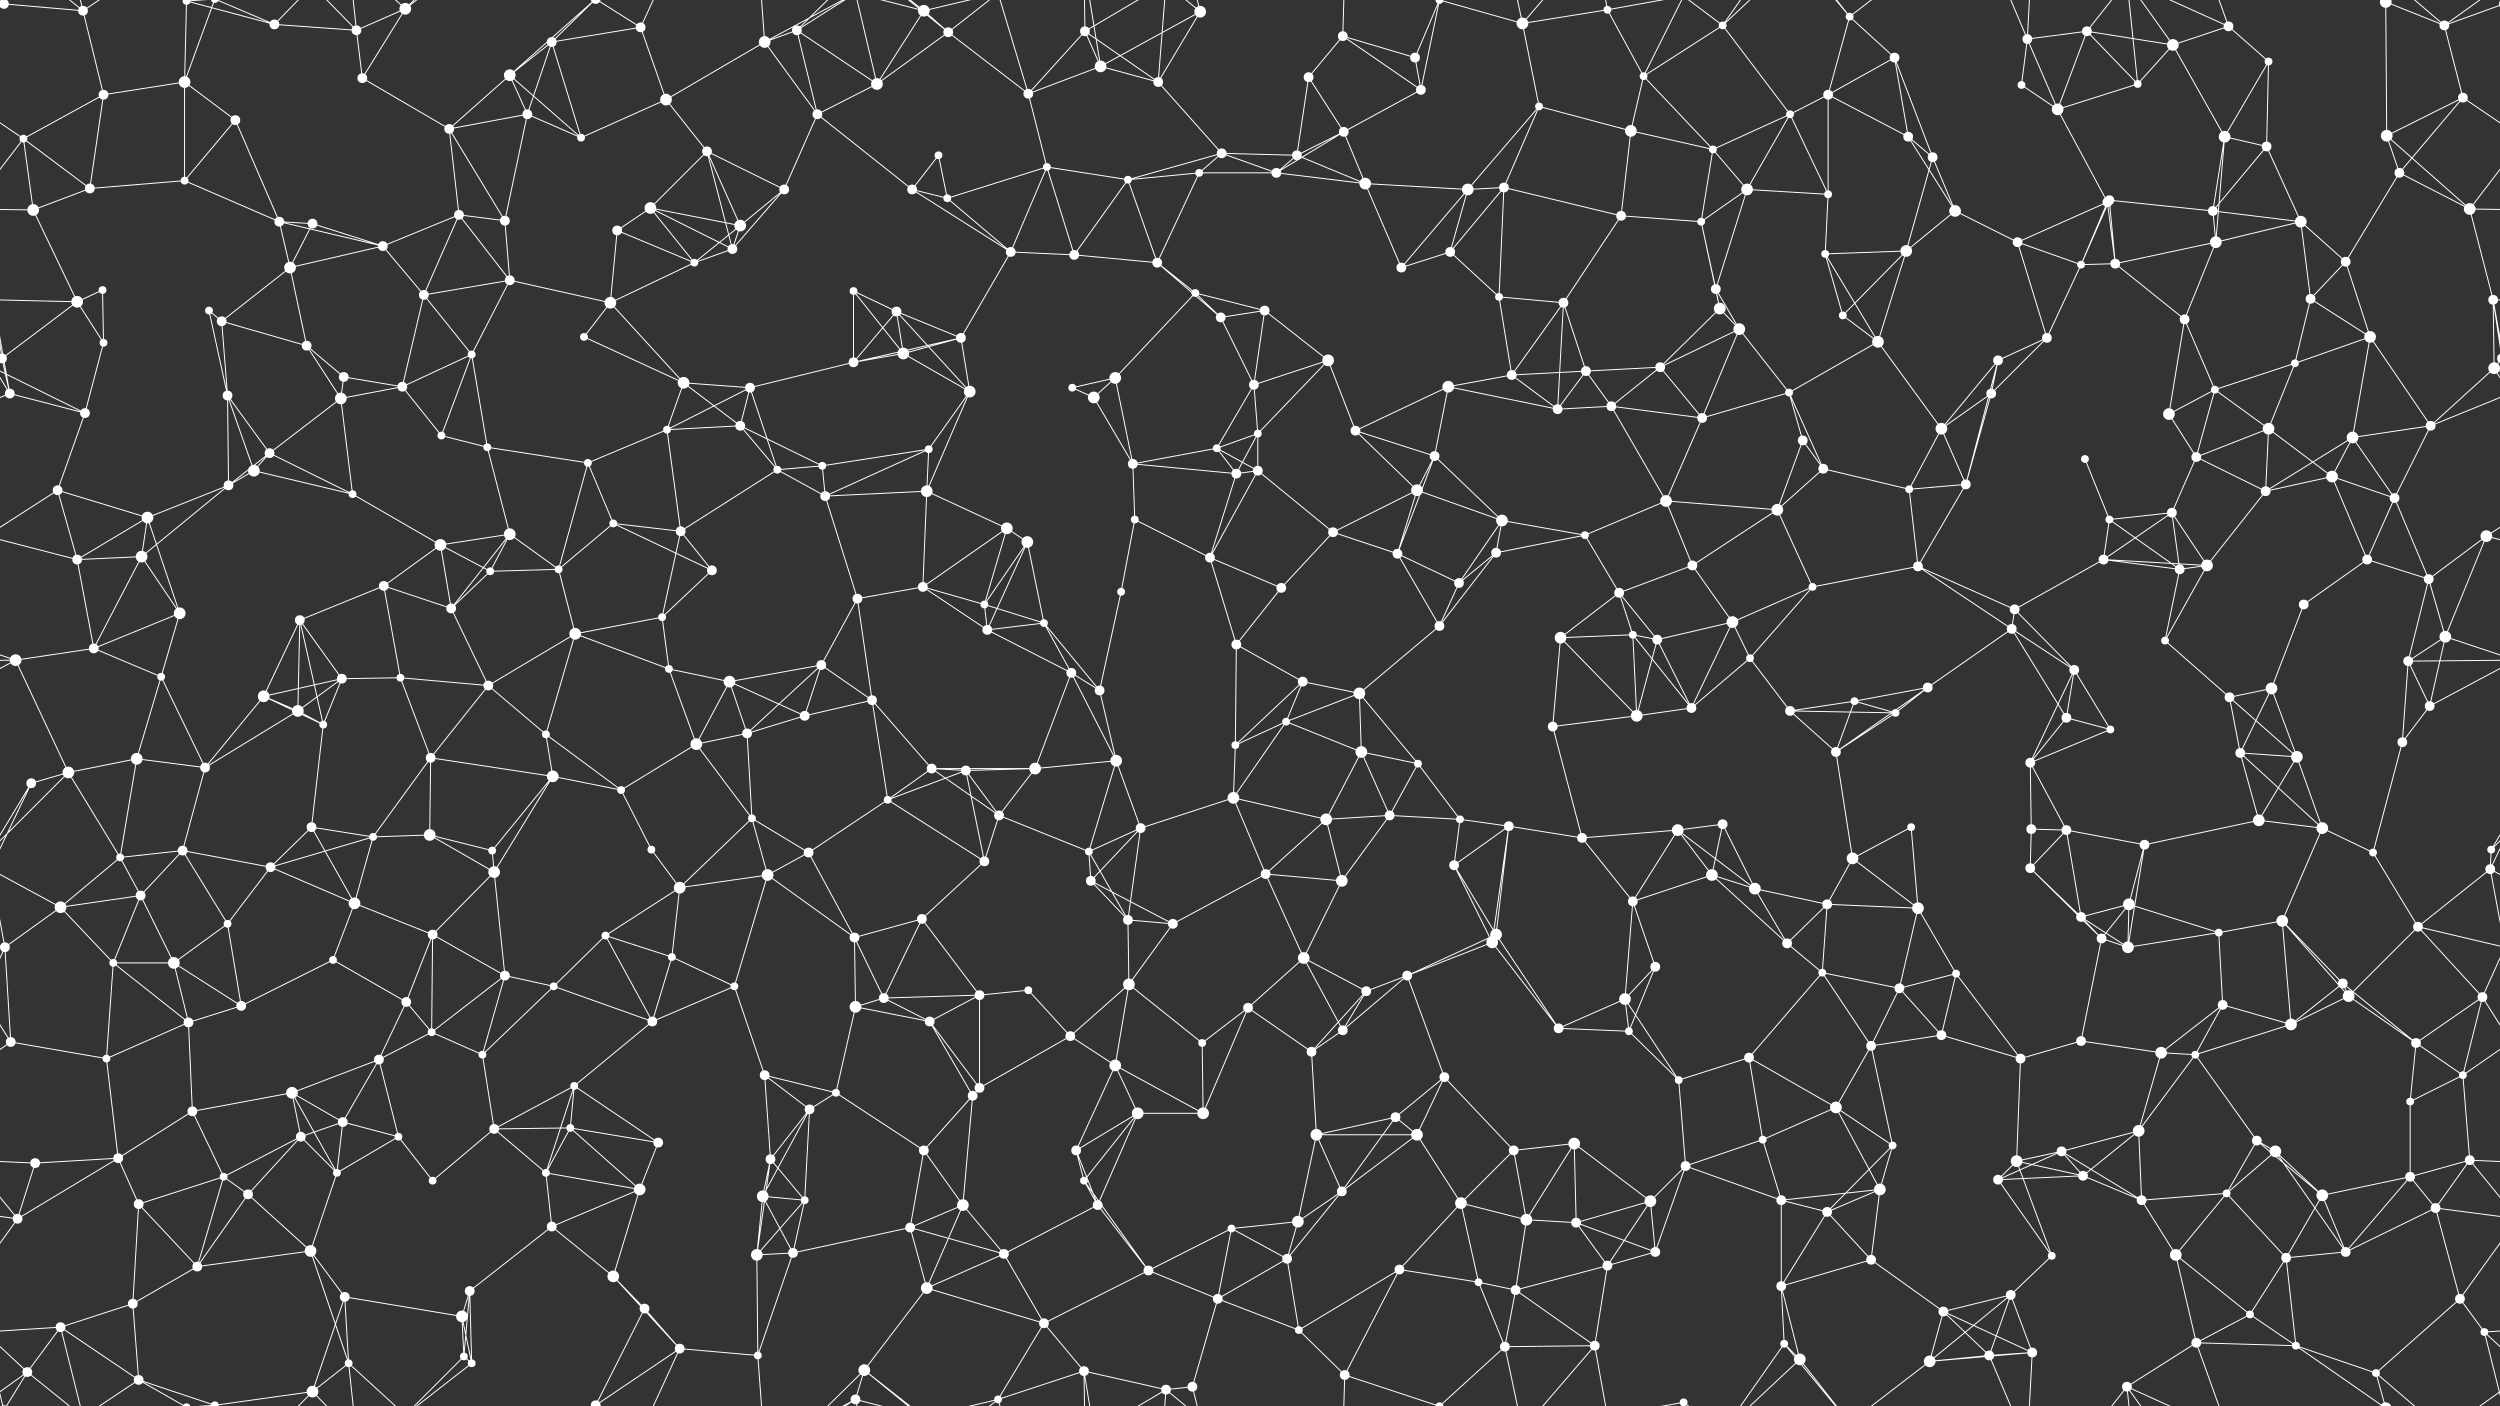 <svg xmlns="http://www.w3.org/2000/svg" width="2560" height="1440" fill="#fff"><rect width="100%" height="100%" fill="#333333" stroke="none"/><circle cx="4" cy="4" r="5"/><circle cx="2564" cy="4" r="5"/><circle cx="4" cy="1444" r="5"/><circle cx="2564" cy="1444" r="5"/><circle cx="85" cy="11" r="5"/><circle cx="191" cy="1" r="4"/><circle cx="191" cy="1441" r="4"/><circle cx="281" cy="25" r="5"/><circle cx="365" cy="31" r="5"/><circle cx="415" cy="9" r="6"/><circle cx="522" cy="77" r="6"/><circle cx="565" cy="43" r="5"/><circle cx="656" cy="28" r="5"/><circle cx="783" cy="43" r="6"/><circle cx="816" cy="31" r="5"/><circle cx="946" cy="11" r="6"/><circle cx="971" cy="33" r="5"/><circle cx="1111" cy="32" r="5"/><circle cx="1127" cy="68" r="6"/><circle cx="1229" cy="12" r="6"/><circle cx="1340" cy="79" r="5"/><circle cx="1375" cy="37" r="5"/><circle cx="1449" cy="59" r="5"/><circle cx="1559" cy="24" r="6"/><circle cx="1646" cy="10" r="4"/><circle cx="1683" cy="78" r="4"/><circle cx="1764" cy="26" r="4"/><circle cx="1894" cy="17" r="4"/><circle cx="1940" cy="59" r="5"/><circle cx="2076" cy="40" r="5"/><circle cx="2137" cy="32" r="5"/><circle cx="2225" cy="46" r="6"/><circle cx="2282" cy="27" r="5"/><circle cx="2323" cy="63" r="4"/><circle cx="2443" cy="2" r="6"/><circle cx="2443" cy="1442" r="6"/><circle cx="2503" cy="26" r="5"/><circle cx="24" cy="142" r="4"/><circle cx="106" cy="97" r="5"/><circle cx="189" cy="84" r="6"/><circle cx="241" cy="123" r="5"/><circle cx="371" cy="80" r="5"/><circle cx="460" cy="132" r="5"/><circle cx="540" cy="117" r="5"/><circle cx="595" cy="141" r="4"/><circle cx="682" cy="102" r="6"/><circle cx="724" cy="155" r="5"/><circle cx="837" cy="117" r="5"/><circle cx="898" cy="86" r="6"/><circle cx="961" cy="159" r="4"/><circle cx="1053" cy="96" r="5"/><circle cx="1186" cy="84" r="5"/><circle cx="1251" cy="157" r="5"/><circle cx="1328" cy="159" r="5"/><circle cx="1376" cy="135" r="5"/><circle cx="1455" cy="92" r="5"/><circle cx="1576" cy="109" r="4"/><circle cx="1670" cy="134" r="6"/><circle cx="1754" cy="153" r="4"/><circle cx="1833" cy="117" r="4"/><circle cx="1872" cy="97" r="5"/><circle cx="1954" cy="140" r="5"/><circle cx="2070" cy="87" r="4"/><circle cx="2107" cy="112" r="6"/><circle cx="2189" cy="86" r="4"/><circle cx="2278" cy="140" r="6"/><circle cx="2321" cy="150" r="5"/><circle cx="2444" cy="139" r="6"/><circle cx="2522" cy="100" r="5"/><circle cx="34" cy="215" r="6"/><circle cx="92" cy="193" r="5"/><circle cx="189" cy="185" r="4"/><circle cx="286" cy="227" r="5"/><circle cx="320" cy="229" r="5"/><circle cx="470" cy="220" r="5"/><circle cx="517" cy="226" r="5"/><circle cx="632" cy="236" r="5"/><circle cx="666" cy="213" r="6"/><circle cx="758" cy="231" r="6"/><circle cx="803" cy="194" r="5"/><circle cx="934" cy="194" r="5"/><circle cx="970" cy="203" r="4"/><circle cx="1072" cy="171" r="4"/><circle cx="1155" cy="184" r="4"/><circle cx="1228" cy="177" r="4"/><circle cx="1307" cy="177" r="5"/><circle cx="1398" cy="188" r="6"/><circle cx="1503" cy="194" r="6"/><circle cx="1540" cy="192" r="5"/><circle cx="1660" cy="221" r="5"/><circle cx="1742" cy="227" r="4"/><circle cx="1789" cy="194" r="6"/><circle cx="1872" cy="199" r="4"/><circle cx="1979" cy="161" r="5"/><circle cx="2002" cy="216" r="6"/><circle cx="2158" cy="207" r="5"/><circle cx="2160" cy="205" r="5"/><circle cx="2266" cy="216" r="5"/><circle cx="2356" cy="227" r="6"/><circle cx="2457" cy="177" r="5"/><circle cx="2529" cy="214" r="6"/><circle cx="79" cy="309" r="6"/><circle cx="105" cy="297" r="4"/><circle cx="214" cy="318" r="4"/><circle cx="297" cy="274" r="6"/><circle cx="392" cy="252" r="5"/><circle cx="434" cy="302" r="5"/><circle cx="522" cy="287" r="5"/><circle cx="625" cy="310" r="6"/><circle cx="711" cy="269" r="4"/><circle cx="750" cy="255" r="5"/><circle cx="874" cy="298" r="4"/><circle cx="918" cy="319" r="5"/><circle cx="1035" cy="258" r="5"/><circle cx="1100" cy="261" r="5"/><circle cx="1185" cy="269" r="5"/><circle cx="1224" cy="300" r="4"/><circle cx="1295" cy="318" r="5"/><circle cx="1435" cy="274" r="5"/><circle cx="1485" cy="258" r="5"/><circle cx="1535" cy="304" r="4"/><circle cx="1601" cy="310" r="5"/><circle cx="1757" cy="296" r="5"/><circle cx="1761" cy="316" r="6"/><circle cx="1869" cy="260" r="4"/><circle cx="1952" cy="257" r="6"/><circle cx="2066" cy="248" r="5"/><circle cx="2131" cy="271" r="4"/><circle cx="2166" cy="270" r="5"/><circle cx="2269" cy="248" r="6"/><circle cx="2366" cy="306" r="5"/><circle cx="2402" cy="268" r="5"/><circle cx="2553" cy="307" r="5"/><circle cx="2" cy="367" r="5"/><circle cx="2562" cy="367" r="5"/><circle cx="106" cy="351" r="4"/><circle cx="227" cy="329" r="5"/><circle cx="314" cy="354" r="5"/><circle cx="352" cy="386" r="5"/><circle cx="412" cy="396" r="5"/><circle cx="483" cy="363" r="4"/><circle cx="598" cy="345" r="4"/><circle cx="700" cy="392" r="6"/><circle cx="768" cy="397" r="5"/><circle cx="874" cy="371" r="5"/><circle cx="925" cy="362" r="6"/><circle cx="984" cy="346" r="5"/><circle cx="1098" cy="397" r="4"/><circle cx="1142" cy="387" r="6"/><circle cx="1250" cy="325" r="5"/><circle cx="1284" cy="394" r="5"/><circle cx="1360" cy="369" r="6"/><circle cx="1483" cy="396" r="6"/><circle cx="1548" cy="384" r="5"/><circle cx="1624" cy="380" r="5"/><circle cx="1700" cy="376" r="5"/><circle cx="1781" cy="337" r="6"/><circle cx="1887" cy="323" r="4"/><circle cx="1923" cy="350" r="6"/><circle cx="2046" cy="369" r="5"/><circle cx="2096" cy="346" r="5"/><circle cx="2237" cy="327" r="5"/><circle cx="2268" cy="399" r="4"/><circle cx="2350" cy="372" r="4"/><circle cx="2427" cy="345" r="6"/><circle cx="2554" cy="377" r="6"/><circle cx="10" cy="403" r="5"/><circle cx="87" cy="423" r="5"/><circle cx="233" cy="405" r="5"/><circle cx="276" cy="464" r="5"/><circle cx="349" cy="408" r="6"/><circle cx="452" cy="446" r="4"/><circle cx="499" cy="458" r="4"/><circle cx="602" cy="474" r="4"/><circle cx="683" cy="440" r="4"/><circle cx="758" cy="436" r="5"/><circle cx="842" cy="477" r="4"/><circle cx="951" cy="460" r="4"/><circle cx="993" cy="401" r="6"/><circle cx="1120" cy="407" r="6"/><circle cx="1160" cy="475" r="5"/><circle cx="1246" cy="459" r="4"/><circle cx="1288" cy="444" r="4"/><circle cx="1388" cy="441" r="5"/><circle cx="1469" cy="467" r="5"/><circle cx="1595" cy="419" r="5"/><circle cx="1650" cy="416" r="5"/><circle cx="1743" cy="428" r="5"/><circle cx="1832" cy="402" r="4"/><circle cx="1846" cy="451" r="5"/><circle cx="1988" cy="439" r="6"/><circle cx="2039" cy="403" r="5"/><circle cx="2135" cy="470" r="4"/><circle cx="2221" cy="424" r="6"/><circle cx="2249" cy="468" r="5"/><circle cx="2323" cy="439" r="6"/><circle cx="2409" cy="448" r="6"/><circle cx="2489" cy="436" r="5"/><circle cx="59" cy="502" r="5"/><circle cx="151" cy="530" r="6"/><circle cx="234" cy="497" r="5"/><circle cx="260" cy="482" r="6"/><circle cx="361" cy="506" r="4"/><circle cx="451" cy="558" r="6"/><circle cx="522" cy="547" r="6"/><circle cx="628" cy="536" r="4"/><circle cx="697" cy="544" r="5"/><circle cx="796" cy="481" r="4"/><circle cx="845" cy="508" r="5"/><circle cx="949" cy="503" r="6"/><circle cx="1031" cy="541" r="6"/><circle cx="1052" cy="555" r="6"/><circle cx="1162" cy="532" r="4"/><circle cx="1266" cy="485" r="5"/><circle cx="1288" cy="482" r="5"/><circle cx="1365" cy="545" r="5"/><circle cx="1451" cy="502" r="6"/><circle cx="1538" cy="533" r="6"/><circle cx="1623" cy="548" r="4"/><circle cx="1706" cy="513" r="6"/><circle cx="1820" cy="522" r="6"/><circle cx="1867" cy="480" r="5"/><circle cx="1955" cy="501" r="4"/><circle cx="2013" cy="496" r="5"/><circle cx="2160" cy="532" r="4"/><circle cx="2224" cy="525" r="5"/><circle cx="2320" cy="503" r="5"/><circle cx="2388" cy="488" r="6"/><circle cx="2452" cy="510" r="5"/><circle cx="2546" cy="549" r="6"/><circle cx="79" cy="573" r="5"/><circle cx="145" cy="570" r="6"/><circle cx="184" cy="628" r="6"/><circle cx="307" cy="635" r="5"/><circle cx="393" cy="600" r="5"/><circle cx="462" cy="623" r="5"/><circle cx="502" cy="585" r="4"/><circle cx="572" cy="583" r="4"/><circle cx="678" cy="632" r="4"/><circle cx="729" cy="584" r="5"/><circle cx="878" cy="613" r="5"/><circle cx="945" cy="601" r="5"/><circle cx="1008" cy="619" r="4"/><circle cx="1069" cy="638" r="4"/><circle cx="1148" cy="606" r="4"/><circle cx="1239" cy="571" r="5"/><circle cx="1312" cy="602" r="5"/><circle cx="1431" cy="567" r="5"/><circle cx="1494" cy="597" r="5"/><circle cx="1532" cy="566" r="5"/><circle cx="1658" cy="607" r="5"/><circle cx="1733" cy="579" r="5"/><circle cx="1774" cy="637" r="6"/><circle cx="1856" cy="601" r="4"/><circle cx="1964" cy="580" r="5"/><circle cx="2063" cy="624" r="5"/><circle cx="2154" cy="573" r="5"/><circle cx="2232" cy="583" r="5"/><circle cx="2260" cy="579" r="6"/><circle cx="2359" cy="619" r="5"/><circle cx="2424" cy="573" r="5"/><circle cx="2487" cy="593" r="5"/><circle cx="16" cy="676" r="6"/><circle cx="96" cy="664" r="5"/><circle cx="165" cy="693" r="4"/><circle cx="270" cy="713" r="6"/><circle cx="350" cy="695" r="5"/><circle cx="410" cy="694" r="4"/><circle cx="500" cy="702" r="5"/><circle cx="589" cy="649" r="6"/><circle cx="685" cy="685" r="4"/><circle cx="747" cy="698" r="6"/><circle cx="841" cy="681" r="5"/><circle cx="893" cy="717" r="5"/><circle cx="1011" cy="645" r="5"/><circle cx="1097" cy="689" r="5"/><circle cx="1126" cy="707" r="5"/><circle cx="1266" cy="660" r="5"/><circle cx="1334" cy="698" r="5"/><circle cx="1392" cy="710" r="6"/><circle cx="1474" cy="641" r="5"/><circle cx="1598" cy="653" r="6"/><circle cx="1672" cy="650" r="4"/><circle cx="1697" cy="655" r="5"/><circle cx="1792" cy="674" r="4"/><circle cx="1899" cy="718" r="4"/><circle cx="1974" cy="704" r="5"/><circle cx="2060" cy="644" r="5"/><circle cx="2124" cy="686" r="5"/><circle cx="2217" cy="656" r="4"/><circle cx="2283" cy="714" r="5"/><circle cx="2326" cy="705" r="6"/><circle cx="2466" cy="677" r="5"/><circle cx="2504" cy="652" r="6"/><circle cx="70" cy="791" r="6"/><circle cx="140" cy="777" r="6"/><circle cx="210" cy="786" r="5"/><circle cx="305" cy="728" r="6"/><circle cx="331" cy="742" r="4"/><circle cx="441" cy="776" r="5"/><circle cx="559" cy="752" r="4"/><circle cx="566" cy="795" r="6"/><circle cx="713" cy="762" r="6"/><circle cx="765" cy="751" r="5"/><circle cx="824" cy="733" r="5"/><circle cx="954" cy="787" r="5"/><circle cx="989" cy="789" r="5"/><circle cx="1060" cy="787" r="6"/><circle cx="1143" cy="779" r="6"/><circle cx="1265" cy="763" r="4"/><circle cx="1317" cy="739" r="4"/><circle cx="1394" cy="770" r="6"/><circle cx="1452" cy="782" r="4"/><circle cx="1590" cy="744" r="5"/><circle cx="1676" cy="733" r="6"/><circle cx="1732" cy="725" r="5"/><circle cx="1833" cy="728" r="5"/><circle cx="1880" cy="770" r="5"/><circle cx="1941" cy="730" r="4"/><circle cx="2079" cy="781" r="5"/><circle cx="2116" cy="735" r="5"/><circle cx="2161" cy="747" r="4"/><circle cx="2294" cy="771" r="5"/><circle cx="2352" cy="775" r="6"/><circle cx="2460" cy="760" r="5"/><circle cx="2488" cy="723" r="5"/><circle cx="32" cy="802" r="5"/><circle cx="123" cy="878" r="4"/><circle cx="187" cy="871" r="5"/><circle cx="319" cy="847" r="5"/><circle cx="382" cy="857" r="4"/><circle cx="440" cy="855" r="6"/><circle cx="504" cy="871" r="4"/><circle cx="636" cy="809" r="4"/><circle cx="667" cy="870" r="4"/><circle cx="770" cy="838" r="4"/><circle cx="828" cy="873" r="5"/><circle cx="909" cy="819" r="4"/><circle cx="1023" cy="835" r="5"/><circle cx="1115" cy="872" r="4"/><circle cx="1168" cy="848" r="5"/><circle cx="1263" cy="817" r="6"/><circle cx="1358" cy="839" r="6"/><circle cx="1423" cy="835" r="5"/><circle cx="1495" cy="839" r="4"/><circle cx="1545" cy="846" r="5"/><circle cx="1620" cy="858" r="5"/><circle cx="1718" cy="850" r="6"/><circle cx="1764" cy="844" r="5"/><circle cx="1897" cy="879" r="6"/><circle cx="1957" cy="847" r="4"/><circle cx="2080" cy="849" r="5"/><circle cx="2116" cy="850" r="5"/><circle cx="2196" cy="865" r="5"/><circle cx="2313" cy="840" r="6"/><circle cx="2378" cy="848" r="6"/><circle cx="2430" cy="873" r="4"/><circle cx="2551" cy="870" r="4"/><circle cx="62" cy="929" r="6"/><circle cx="144" cy="917" r="5"/><circle cx="233" cy="946" r="4"/><circle cx="277" cy="888" r="5"/><circle cx="363" cy="925" r="6"/><circle cx="443" cy="957" r="5"/><circle cx="506" cy="893" r="6"/><circle cx="620" cy="958" r="4"/><circle cx="696" cy="909" r="6"/><circle cx="786" cy="896" r="6"/><circle cx="875" cy="960" r="5"/><circle cx="944" cy="941" r="5"/><circle cx="1008" cy="882" r="5"/><circle cx="1117" cy="902" r="5"/><circle cx="1155" cy="942" r="5"/><circle cx="1201" cy="946" r="5"/><circle cx="1296" cy="895" r="5"/><circle cx="1374" cy="902" r="6"/><circle cx="1489" cy="886" r="5"/><circle cx="1532" cy="957" r="6"/><circle cx="1672" cy="923" r="5"/><circle cx="1753" cy="896" r="6"/><circle cx="1797" cy="910" r="6"/><circle cx="1871" cy="926" r="5"/><circle cx="1964" cy="930" r="6"/><circle cx="2079" cy="889" r="5"/><circle cx="2131" cy="939" r="5"/><circle cx="2180" cy="926" r="6"/><circle cx="2272" cy="955" r="4"/><circle cx="2337" cy="943" r="6"/><circle cx="2476" cy="949" r="5"/><circle cx="2550" cy="890" r="5"/><circle cx="5" cy="970" r="5"/><circle cx="116" cy="986" r="4"/><circle cx="178" cy="986" r="6"/><circle cx="247" cy="1030" r="5"/><circle cx="341" cy="983" r="4"/><circle cx="416" cy="1026" r="5"/><circle cx="517" cy="999" r="5"/><circle cx="567" cy="1010" r="4"/><circle cx="688" cy="980" r="4"/><circle cx="752" cy="1010" r="4"/><circle cx="876" cy="1031" r="6"/><circle cx="905" cy="1022" r="5"/><circle cx="1003" cy="1019" r="5"/><circle cx="1053" cy="1014" r="4"/><circle cx="1156" cy="1008" r="6"/><circle cx="1278" cy="1032" r="5"/><circle cx="1335" cy="981" r="6"/><circle cx="1399" cy="1015" r="5"/><circle cx="1441" cy="999" r="5"/><circle cx="1528" cy="965" r="6"/><circle cx="1664" cy="1023" r="6"/><circle cx="1695" cy="990" r="5"/><circle cx="1830" cy="966" r="5"/><circle cx="1866" cy="996" r="4"/><circle cx="1945" cy="1012" r="5"/><circle cx="2003" cy="997" r="4"/><circle cx="2152" cy="961" r="5"/><circle cx="2179" cy="970" r="6"/><circle cx="2276" cy="1029" r="5"/><circle cx="2399" cy="1007" r="5"/><circle cx="2405" cy="1020" r="6"/><circle cx="2542" cy="1021" r="5"/><circle cx="11" cy="1067" r="5"/><circle cx="109" cy="1084" r="4"/><circle cx="193" cy="1047" r="5"/><circle cx="299" cy="1119" r="6"/><circle cx="388" cy="1085" r="5"/><circle cx="442" cy="1057" r="4"/><circle cx="494" cy="1080" r="4"/><circle cx="588" cy="1112" r="4"/><circle cx="668" cy="1046" r="5"/><circle cx="783" cy="1101" r="5"/><circle cx="856" cy="1119" r="4"/><circle cx="952" cy="1046" r="5"/><circle cx="1003" cy="1114" r="5"/><circle cx="1096" cy="1061" r="5"/><circle cx="1142" cy="1091" r="6"/><circle cx="1231" cy="1068" r="4"/><circle cx="1343" cy="1077" r="5"/><circle cx="1375" cy="1055" r="5"/><circle cx="1479" cy="1103" r="5"/><circle cx="1596" cy="1053" r="5"/><circle cx="1668" cy="1056" r="4"/><circle cx="1719" cy="1106" r="4"/><circle cx="1791" cy="1083" r="5"/><circle cx="1916" cy="1071" r="5"/><circle cx="1988" cy="1060" r="5"/><circle cx="2069" cy="1084" r="5"/><circle cx="2131" cy="1066" r="5"/><circle cx="2213" cy="1078" r="6"/><circle cx="2248" cy="1080" r="4"/><circle cx="2346" cy="1049" r="6"/><circle cx="2474" cy="1068" r="5"/><circle cx="2522" cy="1101" r="4"/><circle cx="36" cy="1191" r="5"/><circle cx="121" cy="1186" r="5"/><circle cx="197" cy="1138" r="5"/><circle cx="308" cy="1164" r="5"/><circle cx="351" cy="1149" r="5"/><circle cx="408" cy="1164" r="4"/><circle cx="506" cy="1156" r="5"/><circle cx="584" cy="1155" r="4"/><circle cx="674" cy="1170" r="5"/><circle cx="789" cy="1187" r="5"/><circle cx="829" cy="1136" r="5"/><circle cx="946" cy="1178" r="5"/><circle cx="996" cy="1122" r="5"/><circle cx="1102" cy="1178" r="5"/><circle cx="1165" cy="1140" r="6"/><circle cx="1232" cy="1140" r="6"/><circle cx="1348" cy="1162" r="6"/><circle cx="1429" cy="1144" r="5"/><circle cx="1451" cy="1162" r="6"/><circle cx="1550" cy="1178" r="5"/><circle cx="1612" cy="1171" r="6"/><circle cx="1726" cy="1194" r="5"/><circle cx="1805" cy="1167" r="4"/><circle cx="1880" cy="1134" r="6"/><circle cx="1938" cy="1173" r="4"/><circle cx="2065" cy="1189" r="6"/><circle cx="2111" cy="1179" r="5"/><circle cx="2190" cy="1158" r="6"/><circle cx="2311" cy="1168" r="5"/><circle cx="2330" cy="1179" r="6"/><circle cx="2468" cy="1128" r="4"/><circle cx="2529" cy="1188" r="5"/><circle cx="18" cy="1248" r="5"/><circle cx="142" cy="1233" r="5"/><circle cx="229" cy="1205" r="4"/><circle cx="254" cy="1223" r="5"/><circle cx="345" cy="1201" r="4"/><circle cx="443" cy="1209" r="4"/><circle cx="559" cy="1201" r="4"/><circle cx="565" cy="1256" r="5"/><circle cx="655" cy="1218" r="6"/><circle cx="781" cy="1225" r="6"/><circle cx="824" cy="1229" r="4"/><circle cx="932" cy="1257" r="5"/><circle cx="986" cy="1234" r="6"/><circle cx="1110" cy="1209" r="4"/><circle cx="1124" cy="1234" r="5"/><circle cx="1261" cy="1258" r="4"/><circle cx="1329" cy="1251" r="6"/><circle cx="1374" cy="1220" r="5"/><circle cx="1496" cy="1232" r="6"/><circle cx="1563" cy="1249" r="6"/><circle cx="1614" cy="1252" r="5"/><circle cx="1690" cy="1230" r="6"/><circle cx="1824" cy="1229" r="5"/><circle cx="1871" cy="1241" r="5"/><circle cx="1925" cy="1218" r="6"/><circle cx="2046" cy="1208" r="5"/><circle cx="2133" cy="1204" r="5"/><circle cx="2193" cy="1229" r="5"/><circle cx="2280" cy="1222" r="4"/><circle cx="2378" cy="1224" r="6"/><circle cx="2468" cy="1205" r="5"/><circle cx="2494" cy="1237" r="5"/><circle cx="62" cy="1359" r="5"/><circle cx="136" cy="1335" r="5"/><circle cx="202" cy="1297" r="5"/><circle cx="318" cy="1281" r="6"/><circle cx="353" cy="1328" r="5"/><circle cx="473" cy="1348" r="6"/><circle cx="481" cy="1322" r="5"/><circle cx="628" cy="1307" r="6"/><circle cx="660" cy="1340" r="5"/><circle cx="775" cy="1285" r="6"/><circle cx="812" cy="1283" r="5"/><circle cx="949" cy="1319" r="6"/><circle cx="1028" cy="1284" r="5"/><circle cx="1069" cy="1355" r="5"/><circle cx="1176" cy="1301" r="5"/><circle cx="1247" cy="1330" r="5"/><circle cx="1318" cy="1289" r="5"/><circle cx="1433" cy="1300" r="5"/><circle cx="1514" cy="1313" r="4"/><circle cx="1552" cy="1321" r="5"/><circle cx="1646" cy="1296" r="5"/><circle cx="1695" cy="1282" r="5"/><circle cx="1824" cy="1317" r="5"/><circle cx="1916" cy="1290" r="5"/><circle cx="1990" cy="1343" r="5"/><circle cx="2059" cy="1326" r="5"/><circle cx="2101" cy="1286" r="4"/><circle cx="2228" cy="1285" r="6"/><circle cx="2304" cy="1346" r="4"/><circle cx="2341" cy="1288" r="5"/><circle cx="2402" cy="1282" r="5"/><circle cx="2519" cy="1330" r="5"/><circle cx="28" cy="1405" r="5"/><circle cx="142" cy="1413" r="5"/><circle cx="220" cy="1439" r="4"/><circle cx="220" cy="-1" r="4"/><circle cx="320" cy="1425" r="6"/><circle cx="357" cy="1396" r="4"/><circle cx="475" cy="1389" r="4"/><circle cx="483" cy="1396" r="4"/><circle cx="610" cy="1439" r="5"/><circle cx="610" cy="-1" r="5"/><circle cx="696" cy="1381" r="5"/><circle cx="776" cy="1388" r="4"/><circle cx="876" cy="1433" r="5"/><circle cx="885" cy="1403" r="6"/><circle cx="1022" cy="1433" r="4"/><circle cx="1110" cy="1404" r="5"/><circle cx="1194" cy="1423" r="5"/><circle cx="1221" cy="1420" r="5"/><circle cx="1330" cy="1362" r="4"/><circle cx="1377" cy="1408" r="5"/><circle cx="1474" cy="1440" r="4"/><circle cx="1474" cy="-0" r="4"/><circle cx="1541" cy="1379" r="5"/><circle cx="1633" cy="1378" r="5"/><circle cx="1724" cy="1436" r="4"/><circle cx="1724" cy="-4" r="4"/><circle cx="1827" cy="1376" r="4"/><circle cx="1843" cy="1392" r="6"/><circle cx="1976" cy="1394" r="6"/><circle cx="2037" cy="1388" r="5"/><circle cx="2081" cy="1385" r="5"/><circle cx="2178" cy="1420" r="5"/><circle cx="2249" cy="1375" r="5"/><circle cx="2351" cy="1378" r="4"/><circle cx="2433" cy="1406" r="4"/><circle cx="2544" cy="1364" r="4"/><path stroke="#fff" d="M4 4L85 11M4 4L-57 26M4 4L28 -35M4 4L-16 -76M2564 4L2503 26M2564 4L2544 -76M4 1444L28 1405M4 1444L-16 1364M2564 1444L2544 1364M85 11L106 97M85 11L62 -81M85 11L28 -35M85 11L142 -27M85 1451L62 1359M85 1451L28 1405M85 1451L142 1413M191 1L281 25M191 1L189 84M191 1L142 -27M191 1L220 -1M191 1441L142 1413M191 1441L220 1439M281 25L365 31M281 25L220 -1M281 25L320 -15M281 1465L220 1439M281 1465L320 1425M365 31L415 9M365 31L371 80M365 31L320 -15M365 31L357 -44M365 1471L320 1425M365 1471L357 1396M415 9L371 80M415 9L357 -44M415 9L475 -51M415 9L483 -44M415 1449L357 1396M415 1449L475 1389M415 1449L483 1396M522 77L565 43M522 77L460 132M522 77L540 117M522 77L595 141M522 77L610 -1M522 1517L610 1439M565 43L656 28M565 43L540 117M565 43L595 141M565 43L610 -1M565 1483L610 1439M656 28L682 102M656 28L610 -1M656 28L696 -59M656 1468L610 1439M656 1468L696 1381M783 43L816 31M783 43L682 102M783 43L837 117M783 43L776 -52M783 43L876 -7M783 1483L776 1388M783 1483L876 1433M816 31L837 117M816 31L898 86M816 31L876 -7M816 31L885 -37M816 1471L876 1433M816 1471L885 1403M946 11L971 33M946 11L898 86M946 11L876 -7M946 11L885 -37M946 11L1022 -7M946 1451L876 1433M946 1451L885 1403M946 1451L1022 1433M971 33L898 86M971 33L1053 96M971 33L885 -37M971 33L1022 -7M971 1473L885 1403M971 1473L1022 1433M1111 32L1127 68M1111 32L1053 96M1111 32L1186 84M1111 32L1110 -36M1111 32L1194 -17M1111 1472L1110 1404M1111 1472L1194 1423M1127 68L1229 12M1127 68L1053 96M1127 68L1186 84M1127 68L1110 -36M1127 1508L1110 1404M1229 12L1186 84M1229 12L1194 -17M1229 12L1221 -20M1229 1452L1194 1423M1229 1452L1221 1420M1340 79L1375 37M1340 79L1328 159M1340 79L1376 135M1375 37L1449 59M1375 37L1455 92M1375 37L1377 -32M1375 1477L1377 1408M1449 59L1455 92M1449 59L1474 -0M1449 1499L1474 1440M1559 24L1646 10M1559 24L1576 109M1559 24L1474 -0M1559 24L1541 -61M1559 24L1633 -62M1559 1464L1474 1440M1559 1464L1541 1379M1559 1464L1633 1378M1646 10L1683 78M1646 10L1633 -62M1646 10L1724 -4M1646 1450L1633 1378M1646 1450L1724 1436M1683 78L1764 26M1683 78L1670 134M1683 78L1754 153M1683 78L1724 -4M1683 1518L1724 1436M1764 26L1833 117M1764 26L1724 -4M1764 26L1827 -64M1764 26L1843 -48M1764 1466L1724 1436M1764 1466L1827 1376M1764 1466L1843 1392M1894 17L1940 59M1894 17L1872 97M1894 17L1827 -64M1894 17L1843 -48M1894 17L1976 -46M1894 1457L1827 1376M1894 1457L1843 1392M1894 1457L1976 1394M1940 59L1872 97M1940 59L1954 140M1940 59L1979 161M2076 40L2137 32M2076 40L2070 87M2076 40L2107 112M2076 40L2037 -52M2076 40L2081 -55M2076 1480L2037 1388M2076 1480L2081 1385M2137 32L2225 46M2137 32L2107 112M2137 32L2189 86M2137 32L2178 -20M2137 1472L2178 1420M2225 46L2282 27M2225 46L2189 86M2225 46L2278 140M2225 46L2178 -20M2225 1486L2178 1420M2282 27L2323 63M2282 27L2178 -20M2282 27L2249 -65M2282 1467L2178 1420M2282 1467L2249 1375M2323 63L2278 140M2323 63L2321 150M2443 2L2503 26M2443 2L2444 139M2443 2L2351 -62M2443 2L2433 -34M2443 1442L2351 1378M2443 1442L2433 1406M2503 26L2522 100M2503 26L2588 -35M2503 26L2433 -34M-57 26L28 -35M-57 1466L28 1405M2503 1466L2588 1405M2503 1466L2433 1406M24 142L106 97M24 142L-38 100M24 142L34 215M24 142L92 193M24 142L-31 214M2584 142L2522 100M2584 142L2529 214M106 97L189 84M106 97L92 193M189 84L241 123M189 84L189 185M189 84L220 -1M189 1524L220 1439M241 123L189 185M241 123L286 227M371 80L460 132M460 132L540 117M460 132L470 220M460 132L517 226M540 117L595 141M540 117L517 226M595 141L682 102M682 102L724 155M724 155L666 213M724 155L758 231M724 155L803 194M724 155L750 255M837 117L898 86M837 117L803 194M837 117L934 194M898 86L876 -7M898 1526L876 1433M961 159L934 194M961 159L970 203M1053 96L1072 171M1053 96L1022 -7M1053 1536L1022 1433M1186 84L1251 157M1186 84L1194 -17M1186 1524L1194 1423M1251 157L1328 159M1251 157L1155 184M1251 157L1228 177M1251 157L1307 177M1328 159L1376 135M1328 159L1307 177M1328 159L1398 188M1376 135L1455 92M1376 135L1307 177M1376 135L1398 188M1455 92L1474 -0M1455 1532L1474 1440M1576 109L1670 134M1576 109L1503 194M1576 109L1540 192M1670 134L1754 153M1670 134L1660 221M1754 153L1833 117M1754 153L1742 227M1754 153L1789 194M1833 117L1872 97M1833 117L1789 194M1833 117L1872 199M1872 97L1954 140M1872 97L1872 199M1954 140L1979 161M1954 140L2002 216M2070 87L2107 112M2107 112L2189 86M2107 112L2158 207M2189 86L2178 -20M2189 1526L2178 1420M2278 140L2321 150M2278 140L2266 216M2278 140L2269 248M2321 150L2266 216M2321 150L2356 227M2444 139L2522 100M2444 139L2457 177M2444 139L2529 214M2522 100L2457 177M34 215L92 193M34 215L-31 214M34 215L79 309M2594 215L2529 214M92 193L189 185M189 185L286 227M286 227L320 229M286 227L297 274M286 227L392 252M320 229L297 274M320 229L392 252M470 220L517 226M470 220L392 252M470 220L434 302M470 220L522 287M517 226L522 287M632 236L666 213M632 236L625 310M632 236L711 269M666 213L758 231M666 213L711 269M666 213L750 255M758 231L803 194M758 231L711 269M758 231L750 255M803 194L750 255M934 194L970 203M934 194L1035 258M970 203L1072 171M970 203L1035 258M1072 171L1155 184M1072 171L1035 258M1072 171L1100 261M1155 184L1228 177M1155 184L1100 261M1155 184L1185 269M1228 177L1307 177M1228 177L1185 269M1307 177L1398 188M1398 188L1503 194M1398 188L1435 274M1503 194L1540 192M1503 194L1435 274M1503 194L1485 258M1540 192L1660 221M1540 192L1485 258M1540 192L1535 304M1660 221L1742 227M1660 221L1601 310M1742 227L1789 194M1742 227L1757 296M1742 227L1761 316M1789 194L1872 199M1789 194L1757 296M1872 199L1869 260M1979 161L2002 216M1979 161L1952 257M2002 216L1952 257M2002 216L2066 248M2158 207L2160 205M2158 207L2066 248M2158 207L2131 271M2158 207L2166 270M2160 205L2266 216M2160 205L2131 271M2160 205L2166 270M2266 216L2356 227M2266 216L2269 248M2356 227L2269 248M2356 227L2366 306M2356 227L2402 268M2457 177L2529 214M2457 177L2402 268M2529 214L2553 307M79 309L105 297M79 309L-7 307M79 309L2 367M79 309L106 351M2639 309L2553 307M105 297L106 351M214 318L227 329M214 318L233 405M297 274L392 252M297 274L227 329M297 274L314 354M392 252L434 302M434 302L522 287M434 302L412 396M434 302L483 363M522 287L625 310M522 287L483 363M625 310L711 269M625 310L598 345M625 310L700 392M711 269L750 255M874 298L918 319M874 298L874 371M874 298L925 362M918 319L874 371M918 319L925 362M918 319L984 346M918 319L993 401M1035 258L1100 261M1035 258L984 346M1100 261L1185 269M1185 269L1224 300M1185 269L1250 325M1224 300L1295 318M1224 300L1142 387M1224 300L1250 325M1295 318L1250 325M1295 318L1284 394M1295 318L1360 369M1435 274L1485 258M1485 258L1535 304M1535 304L1601 310M1535 304L1548 384M1601 310L1548 384M1601 310L1624 380M1601 310L1595 419M1757 296L1761 316M1757 296L1781 337M1761 316L1700 376M1761 316L1781 337M1869 260L1952 257M1869 260L1887 323M1869 260L1923 350M1952 257L1887 323M1952 257L1923 350M2066 248L2131 271M2066 248L2096 346M2131 271L2166 270M2131 271L2096 346M2166 270L2269 248M2166 270L2237 327M2269 248L2237 327M2366 306L2402 268M2366 306L2350 372M2366 306L2427 345M2402 268L2427 345M2553 307L2562 367M2553 307L2554 377M2553 307L2570 403M-7 307L2 367M-7 307L10 403M2 367L-6 377M2 367L10 403M2562 367L2554 377M106 351L87 423M227 329L314 354M227 329L233 405M314 354L352 386M314 354L349 408M352 386L412 396M352 386L349 408M412 396L483 363M412 396L349 408M412 396L452 446M483 363L452 446M483 363L499 458M598 345L700 392M700 392L768 397M700 392L683 440M700 392L758 436M768 397L874 371M768 397L683 440M768 397L758 436M768 397L796 481M874 371L925 362M874 371L984 346M925 362L984 346M925 362L993 401M984 346L993 401M1098 397L1142 387M1098 397L1120 407M1142 387L1120 407M1142 387L1160 475M1250 325L1284 394M1284 394L1360 369M1284 394L1246 459M1284 394L1288 444M1360 369L1288 444M1360 369L1388 441M1483 396L1548 384M1483 396L1388 441M1483 396L1469 467M1483 396L1595 419M1548 384L1624 380M1548 384L1595 419M1624 380L1700 376M1624 380L1595 419M1624 380L1650 416M1700 376L1781 337M1700 376L1650 416M1700 376L1743 428M1781 337L1743 428M1781 337L1832 402M1887 323L1923 350M1923 350L1832 402M1923 350L1988 439M2046 369L2096 346M2046 369L1988 439M2046 369L2039 403M2046 369L2013 496M2096 346L2039 403M2237 327L2268 399M2237 327L2221 424M2268 399L2350 372M2268 399L2221 424M2268 399L2249 468M2268 399L2323 439M2350 372L2427 345M2350 372L2323 439M2427 345L2409 448M2427 345L2489 436M2554 377L2570 403M2554 377L2647 423M2554 377L2489 436M-6 377L10 403M-6 377L87 423M10 403L87 423M10 403L-71 436M2570 403L2489 436M87 423L59 502M233 405L276 464M233 405L234 497M233 405L260 482M276 464L349 408M276 464L234 497M276 464L260 482M276 464L361 506M349 408L361 506M452 446L499 458M499 458L602 474M499 458L522 547M602 474L683 440M602 474L628 536M602 474L572 583M683 440L758 436M683 440L697 544M758 436L842 477M758 436L796 481M842 477L951 460M842 477L796 481M842 477L845 508M951 460L993 401M951 460L845 508M951 460L949 503M993 401L949 503M1120 407L1160 475M1160 475L1246 459M1160 475L1162 532M1160 475L1266 485M1246 459L1288 444M1246 459L1266 485M1246 459L1288 482M1288 444L1266 485M1288 444L1288 482M1388 441L1469 467M1388 441L1451 502M1469 467L1451 502M1469 467L1538 533M1469 467L1431 567M1595 419L1650 416M1650 416L1743 428M1650 416L1706 513M1743 428L1832 402M1743 428L1706 513M1832 402L1846 451M1832 402L1867 480M1846 451L1820 522M1846 451L1867 480M1988 439L2039 403M1988 439L1955 501M1988 439L2013 496M2039 403L2013 496M2135 470L2160 532M2221 424L2249 468M2249 468L2323 439M2249 468L2224 525M2249 468L2320 503M2323 439L2320 503M2323 439L2388 488M2409 448L2489 436M2409 448L2320 503M2409 448L2388 488M2409 448L2452 510M2489 436L2452 510M59 502L151 530M59 502L-14 549M59 502L79 573M2619 502L2546 549M151 530L234 497M151 530L79 573M151 530L145 570M151 530L184 628M234 497L260 482M234 497L145 570M260 482L361 506M361 506L451 558M451 558L522 547M451 558L393 600M451 558L462 623M451 558L502 585M522 547L462 623M522 547L502 585M522 547L572 583M628 536L697 544M628 536L572 583M628 536L729 584M697 544L796 481M697 544L678 632M697 544L729 584M796 481L845 508M845 508L949 503M845 508L878 613M949 503L1031 541M949 503L945 601M1031 541L1052 555M1031 541L945 601M1031 541L1008 619M1052 555L1008 619M1052 555L1069 638M1052 555L1011 645M1162 532L1148 606M1162 532L1239 571M1266 485L1288 482M1266 485L1239 571M1288 482L1365 545M1288 482L1239 571M1365 545L1451 502M1365 545L1312 602M1365 545L1431 567M1451 502L1538 533M1451 502L1431 567M1538 533L1623 548M1538 533L1494 597M1538 533L1532 566M1623 548L1706 513M1623 548L1532 566M1623 548L1658 607M1706 513L1820 522M1706 513L1733 579M1820 522L1867 480M1820 522L1733 579M1820 522L1856 601M1867 480L1955 501M1955 501L2013 496M1955 501L1964 580M2013 496L1964 580M2160 532L2224 525M2160 532L2154 573M2160 532L2232 583M2224 525L2154 573M2224 525L2232 583M2224 525L2260 579M2320 503L2388 488M2320 503L2260 579M2388 488L2452 510M2388 488L2424 573M2452 510L2424 573M2452 510L2487 593M2546 549L2639 573M2546 549L2487 593M2546 549L2504 652M-14 549L79 573M79 573L145 570M79 573L96 664M145 570L184 628M145 570L96 664M184 628L96 664M184 628L165 693M307 635L393 600M307 635L270 713M307 635L350 695M307 635L305 728M307 635L331 742M393 600L462 623M393 600L410 694M462 623L502 585M462 623L500 702M502 585L572 583M572 583L589 649M678 632L729 584M678 632L589 649M678 632L685 685M878 613L945 601M878 613L841 681M878 613L893 717M945 601L1008 619M945 601L1011 645M1008 619L1069 638M1008 619L1011 645M1069 638L1011 645M1069 638L1097 689M1069 638L1126 707M1148 606L1126 707M1239 571L1312 602M1239 571L1266 660M1312 602L1266 660M1431 567L1494 597M1431 567L1474 641M1494 597L1532 566M1494 597L1474 641M1532 566L1474 641M1658 607L1733 579M1658 607L1598 653M1658 607L1672 650M1658 607L1697 655M1733 579L1774 637M1774 637L1856 601M1774 637L1697 655M1774 637L1792 674M1774 637L1732 725M1856 601L1964 580M1856 601L1792 674M1964 580L2063 624M1964 580L2060 644M2063 624L2154 573M2063 624L2060 644M2063 624L2124 686M2154 573L2232 583M2154 573L2260 579M2232 583L2260 579M2232 583L2217 656M2260 579L2217 656M2359 619L2424 573M2359 619L2326 705M2424 573L2487 593M2487 593L2466 677M2487 593L2504 652M16 676L96 664M16 676L-94 677M16 676L-56 652M16 676L70 791M16 676L-72 723M2576 676L2466 677M2576 676L2504 652M2576 676L2488 723M96 664L165 693M165 693L140 777M165 693L210 786M270 713L350 695M270 713L210 786M270 713L305 728M270 713L331 742M350 695L410 694M350 695L305 728M350 695L331 742M410 694L500 702M410 694L441 776M500 702L589 649M500 702L441 776M500 702L559 752M589 649L685 685M589 649L559 752M685 685L747 698M685 685L713 762M747 698L841 681M747 698L713 762M747 698L765 751M747 698L824 733M841 681L893 717M841 681L765 751M841 681L824 733M893 717L824 733M893 717L954 787M893 717L909 819M1011 645L1097 689M1097 689L1126 707M1097 689L1060 787M1097 689L1143 779M1126 707L1143 779M1266 660L1334 698M1266 660L1265 763M1334 698L1392 710M1334 698L1265 763M1334 698L1317 739M1392 710L1474 641M1392 710L1317 739M1392 710L1394 770M1392 710L1452 782M1598 653L1672 650M1598 653L1590 744M1598 653L1676 733M1672 650L1697 655M1672 650L1676 733M1672 650L1732 725M1697 655L1676 733M1697 655L1732 725M1792 674L1732 725M1792 674L1833 728M1899 718L1974 704M1899 718L1833 728M1899 718L1880 770M1899 718L1941 730M1974 704L2060 644M1974 704L1880 770M1974 704L1941 730M2060 644L2124 686M2060 644L2116 735M2124 686L2079 781M2124 686L2116 735M2124 686L2161 747M2217 656L2283 714M2283 714L2326 705M2283 714L2294 771M2283 714L2352 775M2326 705L2294 771M2326 705L2352 775M2466 677L2504 652M2466 677L2460 760M2466 677L2488 723M2504 652L2488 723M70 791L140 777M70 791L32 802M70 791L123 878M70 791L-9 870M2630 791L2551 870M140 777L210 786M140 777L123 878M210 786L305 728M210 786L187 871M305 728L331 742M331 742L319 847M441 776L566 795M441 776L382 857M441 776L440 855M559 752L566 795M559 752L636 809M566 795L504 871M566 795L636 809M566 795L506 893M713 762L765 751M713 762L636 809M713 762L770 838M765 751L824 733M765 751L770 838M954 787L989 789M954 787L1060 787M954 787L909 819M954 787L1023 835M989 789L1060 787M989 789L909 819M989 789L1023 835M989 789L1008 882M1060 787L1143 779M1060 787L1023 835M1143 779L1115 872M1143 779L1168 848M1265 763L1317 739M1265 763L1263 817M1317 739L1394 770M1317 739L1263 817M1394 770L1452 782M1394 770L1358 839M1394 770L1423 835M1452 782L1423 835M1452 782L1495 839M1590 744L1676 733M1590 744L1620 858M1676 733L1732 725M1833 728L1880 770M1833 728L1941 730M1880 770L1941 730M1880 770L1897 879M2079 781L2116 735M2079 781L2161 747M2079 781L2080 849M2079 781L2116 850M2116 735L2161 747M2294 771L2352 775M2294 771L2313 840M2294 771L2378 848M2352 775L2313 840M2352 775L2378 848M2460 760L2488 723M2460 760L2430 873M32 802L-9 870M32 802L-10 890M2592 802L2551 870M2592 802L2550 890M123 878L187 871M123 878L62 929M123 878L144 917M187 871L144 917M187 871L233 946M187 871L277 888M319 847L382 857M319 847L277 888M319 847L363 925M382 857L440 855M382 857L277 888M382 857L363 925M440 855L504 871M440 855L506 893M504 871L506 893M636 809L667 870M667 870L696 909M770 838L828 873M770 838L696 909M770 838L786 896M828 873L909 819M828 873L786 896M828 873L875 960M909 819L1008 882M1023 835L1115 872M1023 835L1008 882M1115 872L1168 848M1115 872L1117 902M1115 872L1155 942M1168 848L1263 817M1168 848L1117 902M1168 848L1155 942M1263 817L1358 839M1263 817L1296 895M1358 839L1423 835M1358 839L1296 895M1358 839L1374 902M1423 835L1495 839M1423 835L1374 902M1495 839L1545 846M1495 839L1489 886M1545 846L1620 858M1545 846L1489 886M1545 846L1532 957M1545 846L1528 965M1620 858L1718 850M1620 858L1672 923M1718 850L1764 844M1718 850L1672 923M1718 850L1753 896M1718 850L1797 910M1764 844L1753 896M1764 844L1797 910M1897 879L1957 847M1897 879L1871 926M1897 879L1964 930M1957 847L1964 930M2080 849L2116 850M2080 849L2079 889M2116 850L2196 865M2116 850L2079 889M2116 850L2131 939M2196 865L2313 840M2196 865L2180 926M2196 865L2179 970M2313 840L2378 848M2378 848L2430 873M2378 848L2337 943M2430 873L2476 949M2551 870L2550 890M62 929L144 917M62 929L-10 890M62 929L5 970M62 929L116 986M2622 929L2550 890M144 917L116 986M144 917L178 986M233 946L277 888M233 946L178 986M233 946L247 1030M277 888L363 925M363 925L443 957M363 925L341 983M443 957L506 893M443 957L416 1026M443 957L517 999M443 957L442 1057M506 893L517 999M620 958L696 909M620 958L567 1010M620 958L688 980M620 958L668 1046M696 909L786 896M696 909L688 980M786 896L875 960M786 896L752 1010M875 960L944 941M875 960L876 1031M875 960L905 1022M944 941L1008 882M944 941L905 1022M944 941L1003 1019M1117 902L1155 942M1117 902L1201 946M1155 942L1201 946M1155 942L1156 1008M1201 946L1296 895M1201 946L1156 1008M1296 895L1374 902M1296 895L1335 981M1374 902L1335 981M1489 886L1532 957M1489 886L1528 965M1532 957L1441 999M1532 957L1528 965M1532 957L1596 1053M1672 923L1753 896M1672 923L1664 1023M1672 923L1695 990M1753 896L1797 910M1753 896L1830 966M1797 910L1871 926M1797 910L1830 966M1871 926L1964 930M1871 926L1830 966M1871 926L1866 996M1964 930L1945 1012M1964 930L2003 997M2079 889L2131 939M2079 889L2152 961M2131 939L2180 926M2131 939L2152 961M2131 939L2179 970M2180 926L2272 955M2180 926L2152 961M2180 926L2179 970M2272 955L2337 943M2272 955L2179 970M2272 955L2276 1029M2337 943L2399 1007M2337 943L2405 1020M2337 943L2346 1049M2476 949L2550 890M2476 949L2565 970M2476 949L2405 1020M2476 949L2542 1021M-84 949L5 970M2550 890L2565 970M-10 890L5 970M5 970L-18 1021M5 970L11 1067M2565 970L2542 1021M116 986L178 986M116 986L109 1084M116 986L193 1047M178 986L247 1030M178 986L193 1047M247 1030L341 983M247 1030L193 1047M341 983L416 1026M416 1026L388 1085M416 1026L442 1057M517 999L567 1010M517 999L442 1057M517 999L494 1080M567 1010L494 1080M567 1010L668 1046M688 980L752 1010M688 980L668 1046M752 1010L668 1046M752 1010L783 1101M876 1031L905 1022M876 1031L856 1119M876 1031L952 1046M905 1022L1003 1019M905 1022L952 1046M1003 1019L1053 1014M1003 1019L952 1046M1003 1019L1003 1114M1053 1014L1096 1061M1156 1008L1096 1061M1156 1008L1142 1091M1156 1008L1231 1068M1278 1032L1335 981M1278 1032L1231 1068M1278 1032L1343 1077M1278 1032L1232 1140M1335 981L1399 1015M1335 981L1375 1055M1399 1015L1441 999M1399 1015L1343 1077M1399 1015L1375 1055M1441 999L1528 965M1441 999L1375 1055M1441 999L1479 1103M1528 965L1596 1053M1664 1023L1695 990M1664 1023L1596 1053M1664 1023L1668 1056M1664 1023L1719 1106M1695 990L1668 1056M1830 966L1866 996M1866 996L1945 1012M1866 996L1791 1083M1866 996L1916 1071M1945 1012L2003 997M1945 1012L1916 1071M1945 1012L1988 1060M2003 997L1988 1060M2003 997L2069 1084M2152 961L2179 970M2152 961L2131 1066M2276 1029L2213 1078M2276 1029L2248 1080M2276 1029L2346 1049M2399 1007L2405 1020M2399 1007L2346 1049M2399 1007L2474 1068M2405 1020L2346 1049M2405 1020L2474 1068M2542 1021L2571 1067M2542 1021L2474 1068M2542 1021L2522 1101M-18 1021L11 1067M11 1067L109 1084M11 1067L-38 1101M2571 1067L2522 1101M109 1084L193 1047M109 1084L121 1186M193 1047L197 1138M299 1119L388 1085M299 1119L197 1138M299 1119L308 1164M299 1119L351 1149M299 1119L345 1201M388 1085L442 1057M388 1085L351 1149M388 1085L408 1164M442 1057L494 1080M494 1080L506 1156M588 1112L668 1046M588 1112L506 1156M588 1112L584 1155M588 1112L674 1170M588 1112L559 1201M783 1101L856 1119M783 1101L789 1187M783 1101L829 1136M856 1119L829 1136M856 1119L946 1178M952 1046L1003 1114M952 1046L996 1122M1003 1114L1096 1061M1003 1114L946 1178M1003 1114L996 1122M1096 1061L1142 1091M1142 1091L1102 1178M1142 1091L1165 1140M1142 1091L1232 1140M1231 1068L1232 1140M1343 1077L1375 1055M1343 1077L1348 1162M1479 1103L1429 1144M1479 1103L1451 1162M1479 1103L1550 1178M1596 1053L1668 1056M1668 1056L1719 1106M1719 1106L1791 1083M1719 1106L1726 1194M1791 1083L1805 1167M1791 1083L1880 1134M1916 1071L1988 1060M1916 1071L1880 1134M1916 1071L1938 1173M1988 1060L2069 1084M2069 1084L2131 1066M2069 1084L2065 1189M2131 1066L2213 1078M2213 1078L2248 1080M2213 1078L2190 1158M2248 1080L2346 1049M2248 1080L2190 1158M2248 1080L2311 1168M2474 1068L2522 1101M2474 1068L2468 1128M2522 1101L2468 1128M2522 1101L2529 1188M36 1191L121 1186M36 1191L-31 1188M36 1191L18 1248M2596 1191L2529 1188M121 1186L197 1138M121 1186L18 1248M121 1186L142 1233M197 1138L229 1205M308 1164L351 1149M308 1164L229 1205M308 1164L254 1223M308 1164L345 1201M351 1149L408 1164M351 1149L345 1201M408 1164L345 1201M408 1164L443 1209M506 1156L584 1155M506 1156L443 1209M506 1156L559 1201M584 1155L674 1170M584 1155L559 1201M584 1155L655 1218M674 1170L655 1218M789 1187L829 1136M789 1187L781 1225M789 1187L824 1229M789 1187L775 1285M829 1136L781 1225M829 1136L824 1229M946 1178L996 1122M946 1178L932 1257M946 1178L986 1234M996 1122L986 1234M1102 1178L1165 1140M1102 1178L1110 1209M1102 1178L1124 1234M1165 1140L1232 1140M1165 1140L1110 1209M1165 1140L1124 1234M1348 1162L1429 1144M1348 1162L1451 1162M1348 1162L1329 1251M1348 1162L1374 1220M1429 1144L1451 1162M1429 1144L1374 1220M1451 1162L1374 1220M1451 1162L1496 1232M1550 1178L1612 1171M1550 1178L1496 1232M1550 1178L1563 1249M1612 1171L1563 1249M1612 1171L1614 1252M1612 1171L1690 1230M1726 1194L1805 1167M1726 1194L1690 1230M1726 1194L1824 1229M1726 1194L1695 1282M1805 1167L1880 1134M1805 1167L1824 1229M1880 1134L1938 1173M1880 1134L1925 1218M1938 1173L1871 1241M1938 1173L1925 1218M2065 1189L2111 1179M2065 1189L2046 1208M2065 1189L2133 1204M2065 1189L2101 1286M2111 1179L2190 1158M2111 1179L2046 1208M2111 1179L2133 1204M2111 1179L2193 1229M2190 1158L2133 1204M2190 1158L2193 1229M2311 1168L2330 1179M2311 1168L2280 1222M2311 1168L2378 1224M2330 1179L2280 1222M2330 1179L2378 1224M2330 1179L2402 1282M2468 1128L2468 1205M2529 1188L2578 1248M2529 1188L2468 1205M2529 1188L2494 1237M-31 1188L18 1248M18 1248L-66 1237M18 1248L-41 1330M2578 1248L2494 1237M2578 1248L2519 1330M142 1233L229 1205M142 1233L136 1335M142 1233L202 1297M229 1205L254 1223M229 1205L202 1297M254 1223L202 1297M254 1223L318 1281M345 1201L318 1281M559 1201L565 1256M559 1201L655 1218M565 1256L655 1218M565 1256L481 1322M565 1256L628 1307M655 1218L628 1307M781 1225L824 1229M781 1225L775 1285M781 1225L812 1283M824 1229L775 1285M824 1229L812 1283M932 1257L986 1234M932 1257L812 1283M932 1257L949 1319M932 1257L1028 1284M986 1234L949 1319M986 1234L1028 1284M1110 1209L1124 1234M1110 1209L1176 1301M1124 1234L1028 1284M1124 1234L1176 1301M1261 1258L1329 1251M1261 1258L1176 1301M1261 1258L1247 1330M1261 1258L1318 1289M1329 1251L1374 1220M1329 1251L1318 1289M1374 1220L1318 1289M1496 1232L1563 1249M1496 1232L1433 1300M1496 1232L1514 1313M1563 1249L1614 1252M1563 1249L1552 1321M1614 1252L1690 1230M1614 1252L1646 1296M1614 1252L1695 1282M1690 1230L1646 1296M1690 1230L1695 1282M1824 1229L1871 1241M1824 1229L1925 1218M1824 1229L1824 1317M1871 1241L1925 1218M1871 1241L1824 1317M1871 1241L1916 1290M1925 1218L1916 1290M2046 1208L2133 1204M2046 1208L2101 1286M2133 1204L2193 1229M2193 1229L2280 1222M2193 1229L2228 1285M2280 1222L2228 1285M2280 1222L2341 1288M2378 1224L2468 1205M2378 1224L2341 1288M2378 1224L2402 1282M2468 1205L2494 1237M2468 1205L2402 1282M2494 1237L2402 1282M2494 1237L2519 1330M62 1359L136 1335M62 1359L28 1405M62 1359L142 1413M62 1359L-16 1364M2622 1359L2544 1364M136 1335L202 1297M136 1335L142 1413M202 1297L318 1281M318 1281L353 1328M318 1281L357 1396M353 1328L473 1348M353 1328L320 1425M353 1328L357 1396M473 1348L481 1322M473 1348L475 1389M473 1348L483 1396M481 1322L475 1389M481 1322L483 1396M628 1307L660 1340M628 1307L696 1381M660 1340L610 1439M660 1340L696 1381M775 1285L812 1283M775 1285L776 1388M812 1283L776 1388M949 1319L1028 1284M949 1319L1069 1355M949 1319L885 1403M1028 1284L1069 1355M1069 1355L1176 1301M1069 1355L1022 1433M1069 1355L1110 1404M1176 1301L1247 1330M1247 1330L1318 1289M1247 1330L1221 1420M1247 1330L1330 1362M1318 1289L1330 1362M1433 1300L1514 1313M1433 1300L1330 1362M1433 1300L1377 1408M1514 1313L1552 1321M1514 1313L1541 1379M1552 1321L1646 1296M1552 1321L1541 1379M1552 1321L1633 1378M1646 1296L1695 1282M1646 1296L1633 1378M1824 1317L1916 1290M1824 1317L1827 1376M1824 1317L1843 1392M1916 1290L1990 1343M1990 1343L2059 1326M1990 1343L1976 1394M1990 1343L2037 1388M1990 1343L2081 1385M2059 1326L2101 1286M2059 1326L1976 1394M2059 1326L2037 1388M2059 1326L2081 1385M2228 1285L2304 1346M2228 1285L2249 1375M2304 1346L2341 1288M2304 1346L2249 1375M2304 1346L2351 1378M2341 1288L2402 1282M2341 1288L2351 1378M2519 1330L2433 1406M2519 1330L2544 1364M28 1405L-16 1364M2588 1405L2544 1364M142 1413L220 1439M220 1439L320 1425M320 1425L357 1396M475 1389L483 1396M610 1439L696 1381M696 1381L776 1388M876 1433L885 1403M1022 1433L1110 1404M1110 1404L1194 1423M1194 1423L1221 1420M1330 1362L1377 1408M1377 1408L1474 1440M1474 1440L1541 1379M1541 1379L1633 1378M1827 1376L1843 1392M1976 1394L2037 1388M1976 1394L2081 1385M2037 1388L2081 1385M2178 1420L2249 1375M2249 1375L2351 1378M2351 1378L2433 1406"/></svg>